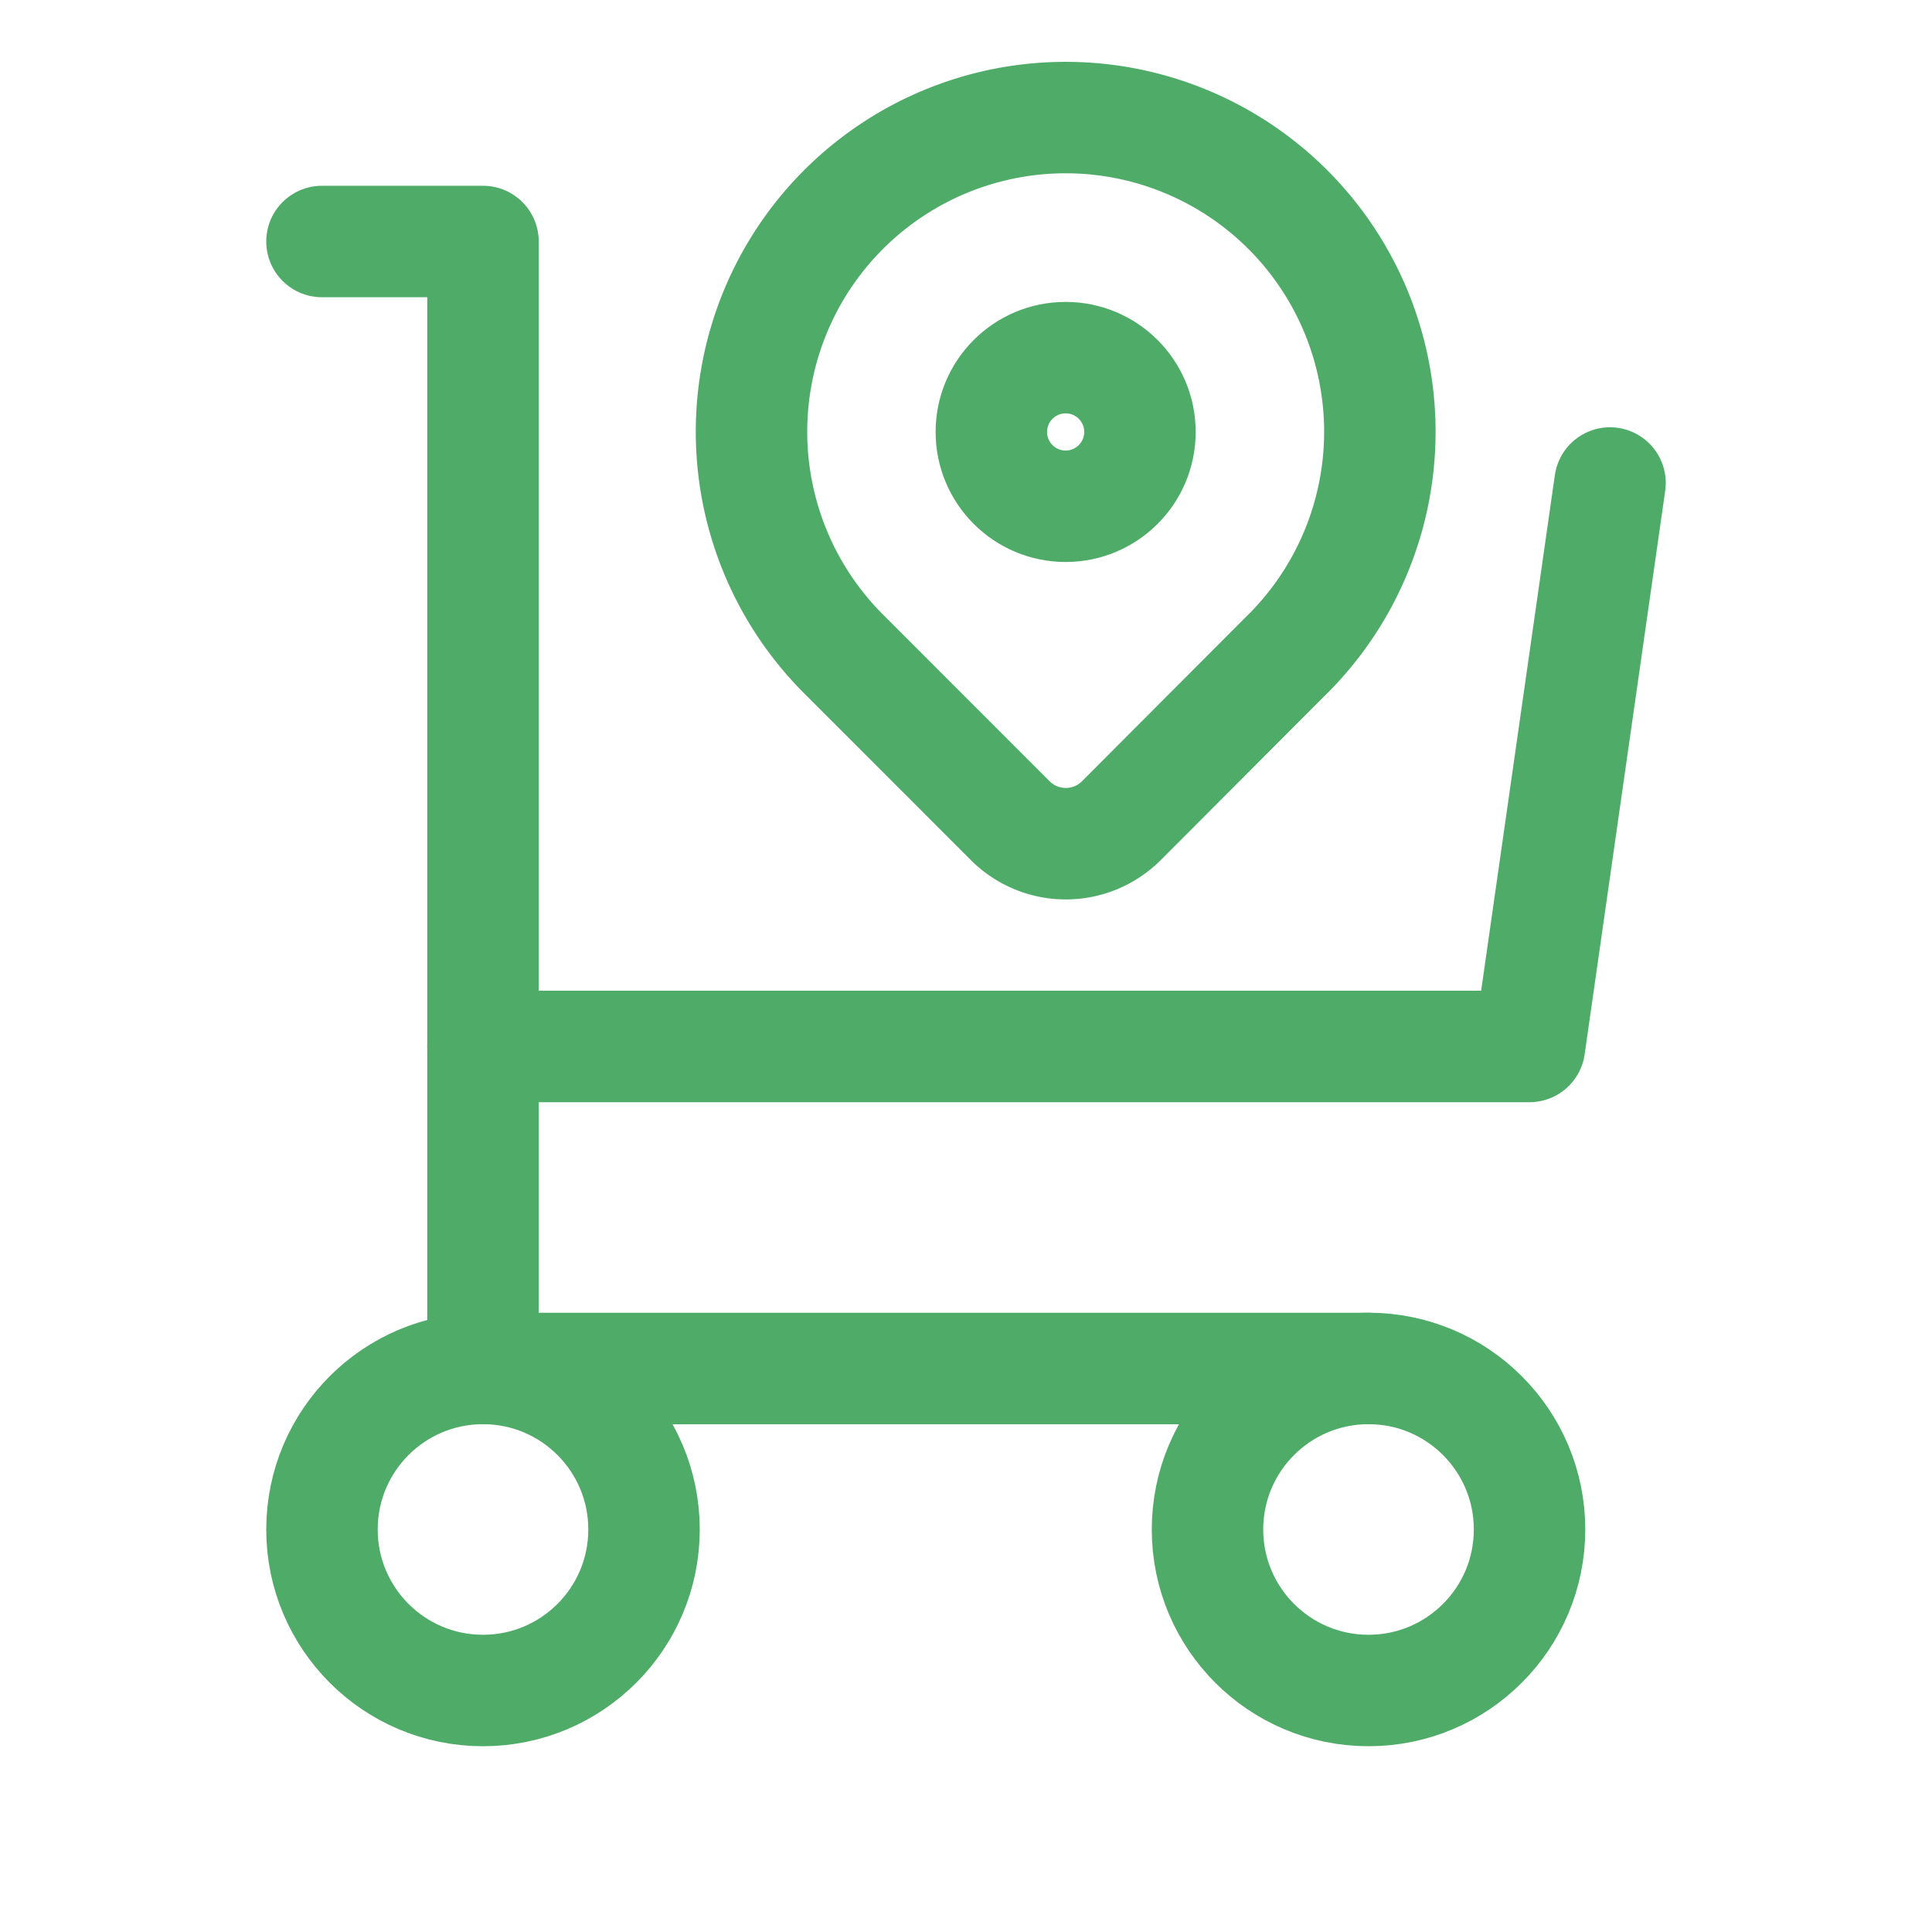 <svg id="cart_locat_green" xmlns="http://www.w3.org/2000/svg" width="26" height="26" viewBox="0 0 26 26">
  <path id="Path_10" data-name="Path 10" d="M0,0H26V26H0Z" fill="none" fill-rule="evenodd"/>
  <circle id="Ellipse_4" data-name="Ellipse 4" cx="2.167" cy="2.167" r="2.167" transform="translate(4.333 18.416)" fill="none" stroke="#4fac68" stroke-linecap="round" stroke-linejoin="round" stroke-width="1.5"/>
  <circle id="Ellipse_5" data-name="Ellipse 5" cx="2.167" cy="2.167" r="2.167" transform="translate(16.25 18.416)" fill="none" stroke="#4fac68" stroke-linecap="round" stroke-linejoin="round" stroke-width="1.5"/>
  <path id="Path_11" data-name="Path 11" d="M18.417,18.417H6.5V3.25H4.333" fill="none" stroke="#4fac68" stroke-linecap="round" stroke-linejoin="round" stroke-width="1.5" fill-rule="evenodd"/>
  <path id="Path_12" data-name="Path 12" d="M21.667,6.5l-1.084,7.583H6.5" fill="none" stroke="#4fac68" stroke-linecap="round" stroke-linejoin="round" stroke-width="1.5" fill-rule="evenodd"/>
  <g id="Group_1" data-name="Group 1" transform="translate(8)">
    <path id="Path_13" data-name="Path 13" d="M0,0H12.683V12.683H0Z" fill="none" fill-rule="evenodd"/>
    <circle id="Ellipse_6" data-name="Ellipse 6" cx="1" cy="1" r="1" transform="translate(5.341 4.813)" fill="none" stroke="#4fac68" stroke-linecap="round" stroke-linejoin="round" stroke-width="1.5"/>
    <path id="Path_14" data-name="Path 14" d="M9.33,8.8,7.09,11.045a1.057,1.057,0,0,1-1.494,0L3.352,8.8a4.228,4.228,0,1,1,5.979,0h0Z" fill="none" stroke="#4fac68" stroke-linecap="round" stroke-linejoin="round" stroke-width="1.5" fill-rule="evenodd"/>
  </g>
</svg>
